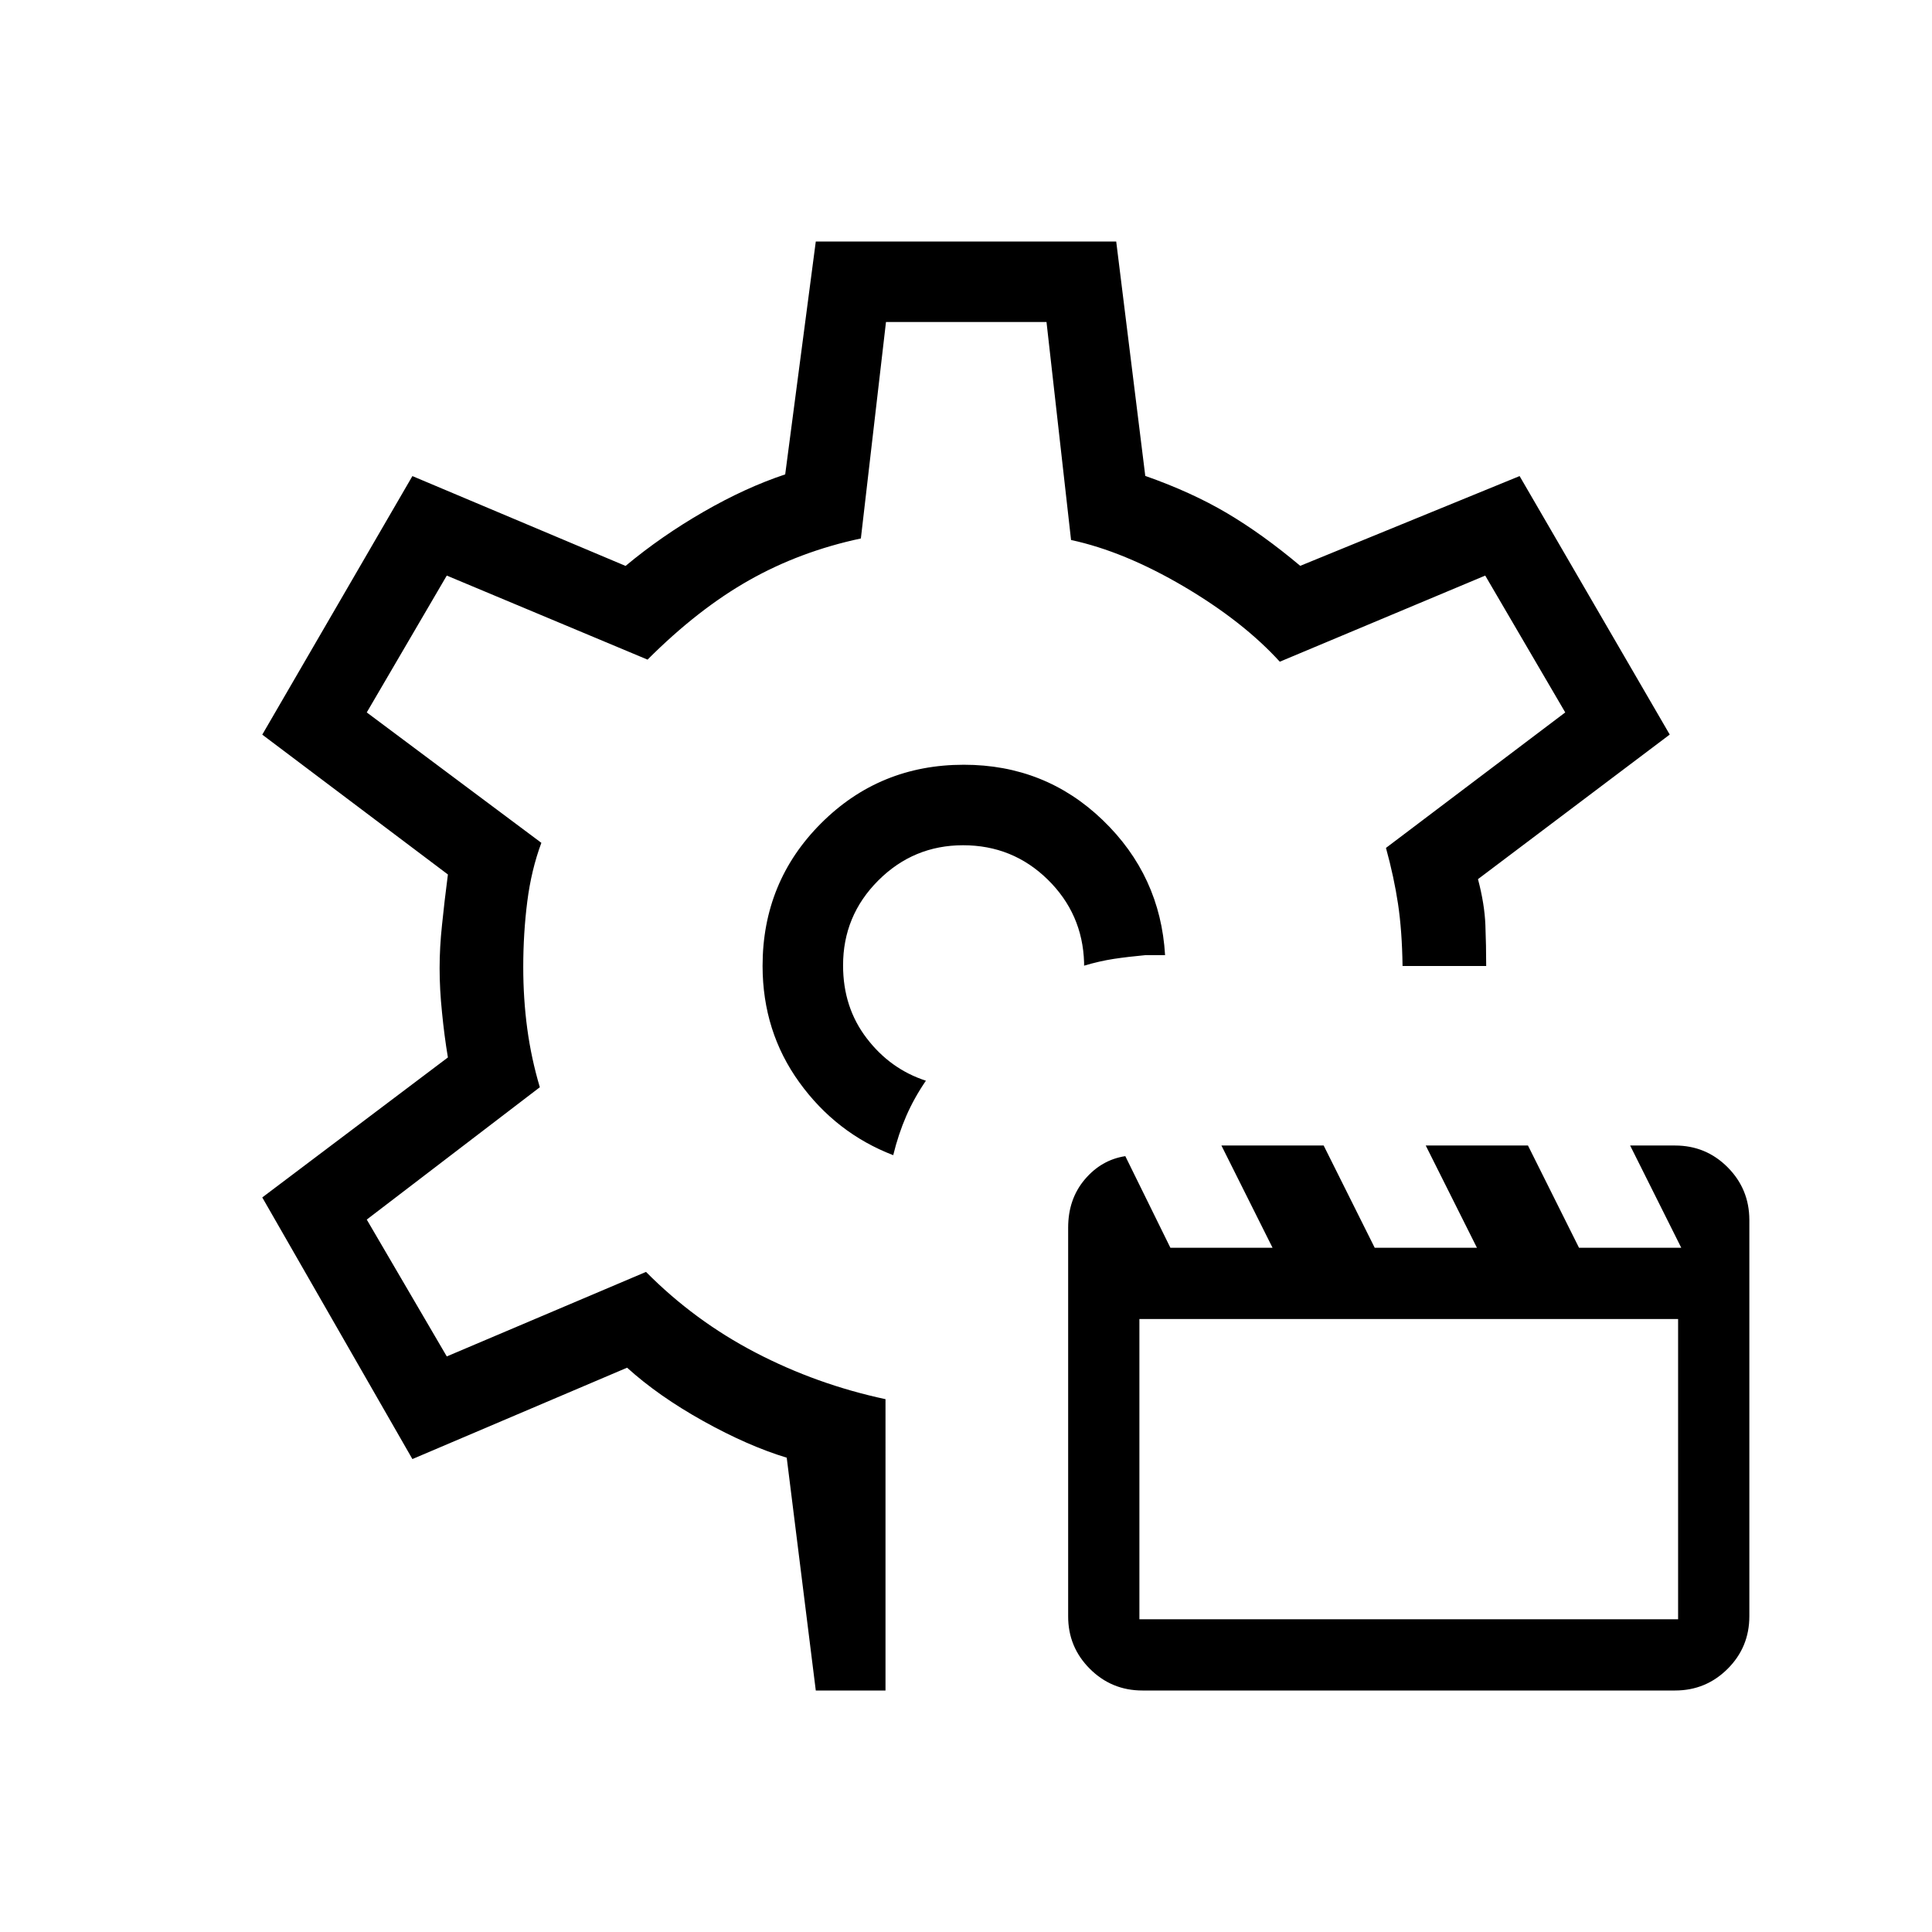 <svg xmlns="http://www.w3.org/2000/svg" width="1em" height="1em" viewBox="0 0 24 24"><path fill="currentColor" d="M11.096 14.35q-.71-.273-1.166-.904T9.473 12q0-1.046.727-1.773t1.773-.727q1.012 0 1.727.689t.773 1.676h-.242q-.217.02-.397.047q-.18.028-.367.084v-.04q-.019-.606-.453-1.031q-.435-.425-1.05-.425q-.616 0-1.054.438t-.437 1.056q0 .52.293.903q.293.384.736.528q-.146.213-.244.438t-.162.487M10.134 21l-.361-2.892q-.479-.145-1.035-.454q-.557-.31-.948-.664l-2.667 1.135l-1.865-3.25l2.306-1.739q-.045-.27-.073-.558q-.03-.288-.03-.55q0-.26.03-.539q.028-.278.073-.626L3.258 9.126l1.865-3.212L7.771 7.03q.448-.373.97-.673q.52-.3 1.013-.464L10.134 3h3.732l.361 2.912q.575.202 1.016.463t.909.654l2.725-1.115l1.865 3.211l-2.382 1.796q.082.31.092.569t.01.51h-1.039q-.006-.436-.056-.77t-.15-.697l2.227-1.683l-.994-1.7l-2.552 1.07q-.454-.499-1.193-.935q-.74-.435-1.4-.577L13 4h-1.994l-.312 2.689q-.756.161-1.39.52q-.633.358-1.26.985L5.55 7.15l-.994 1.7l2.169 1.62q-.125.336-.175.73t-.05.814q0 .395.05.766q.05.37.156.726l-2.15 1.644l.994 1.7l2.475-1.05q.6.606 1.36 1.002t1.615.579V21zm4.058 0q-.384 0-.654-.27t-.269-.653V15.25q0-.354.206-.598t.504-.29l.56 1.138h1.269l-.635-1.27h1.27l.634 1.27h1.27l-.636-1.27h1.27l.634 1.27h1.27l-.635-1.27h.558q.384 0 .653.27t.27.654v4.923q0 .385-.27.654t-.653.269zm-.038-.885h6.692v-3.73h-6.692zM11.973 12"/></svg>